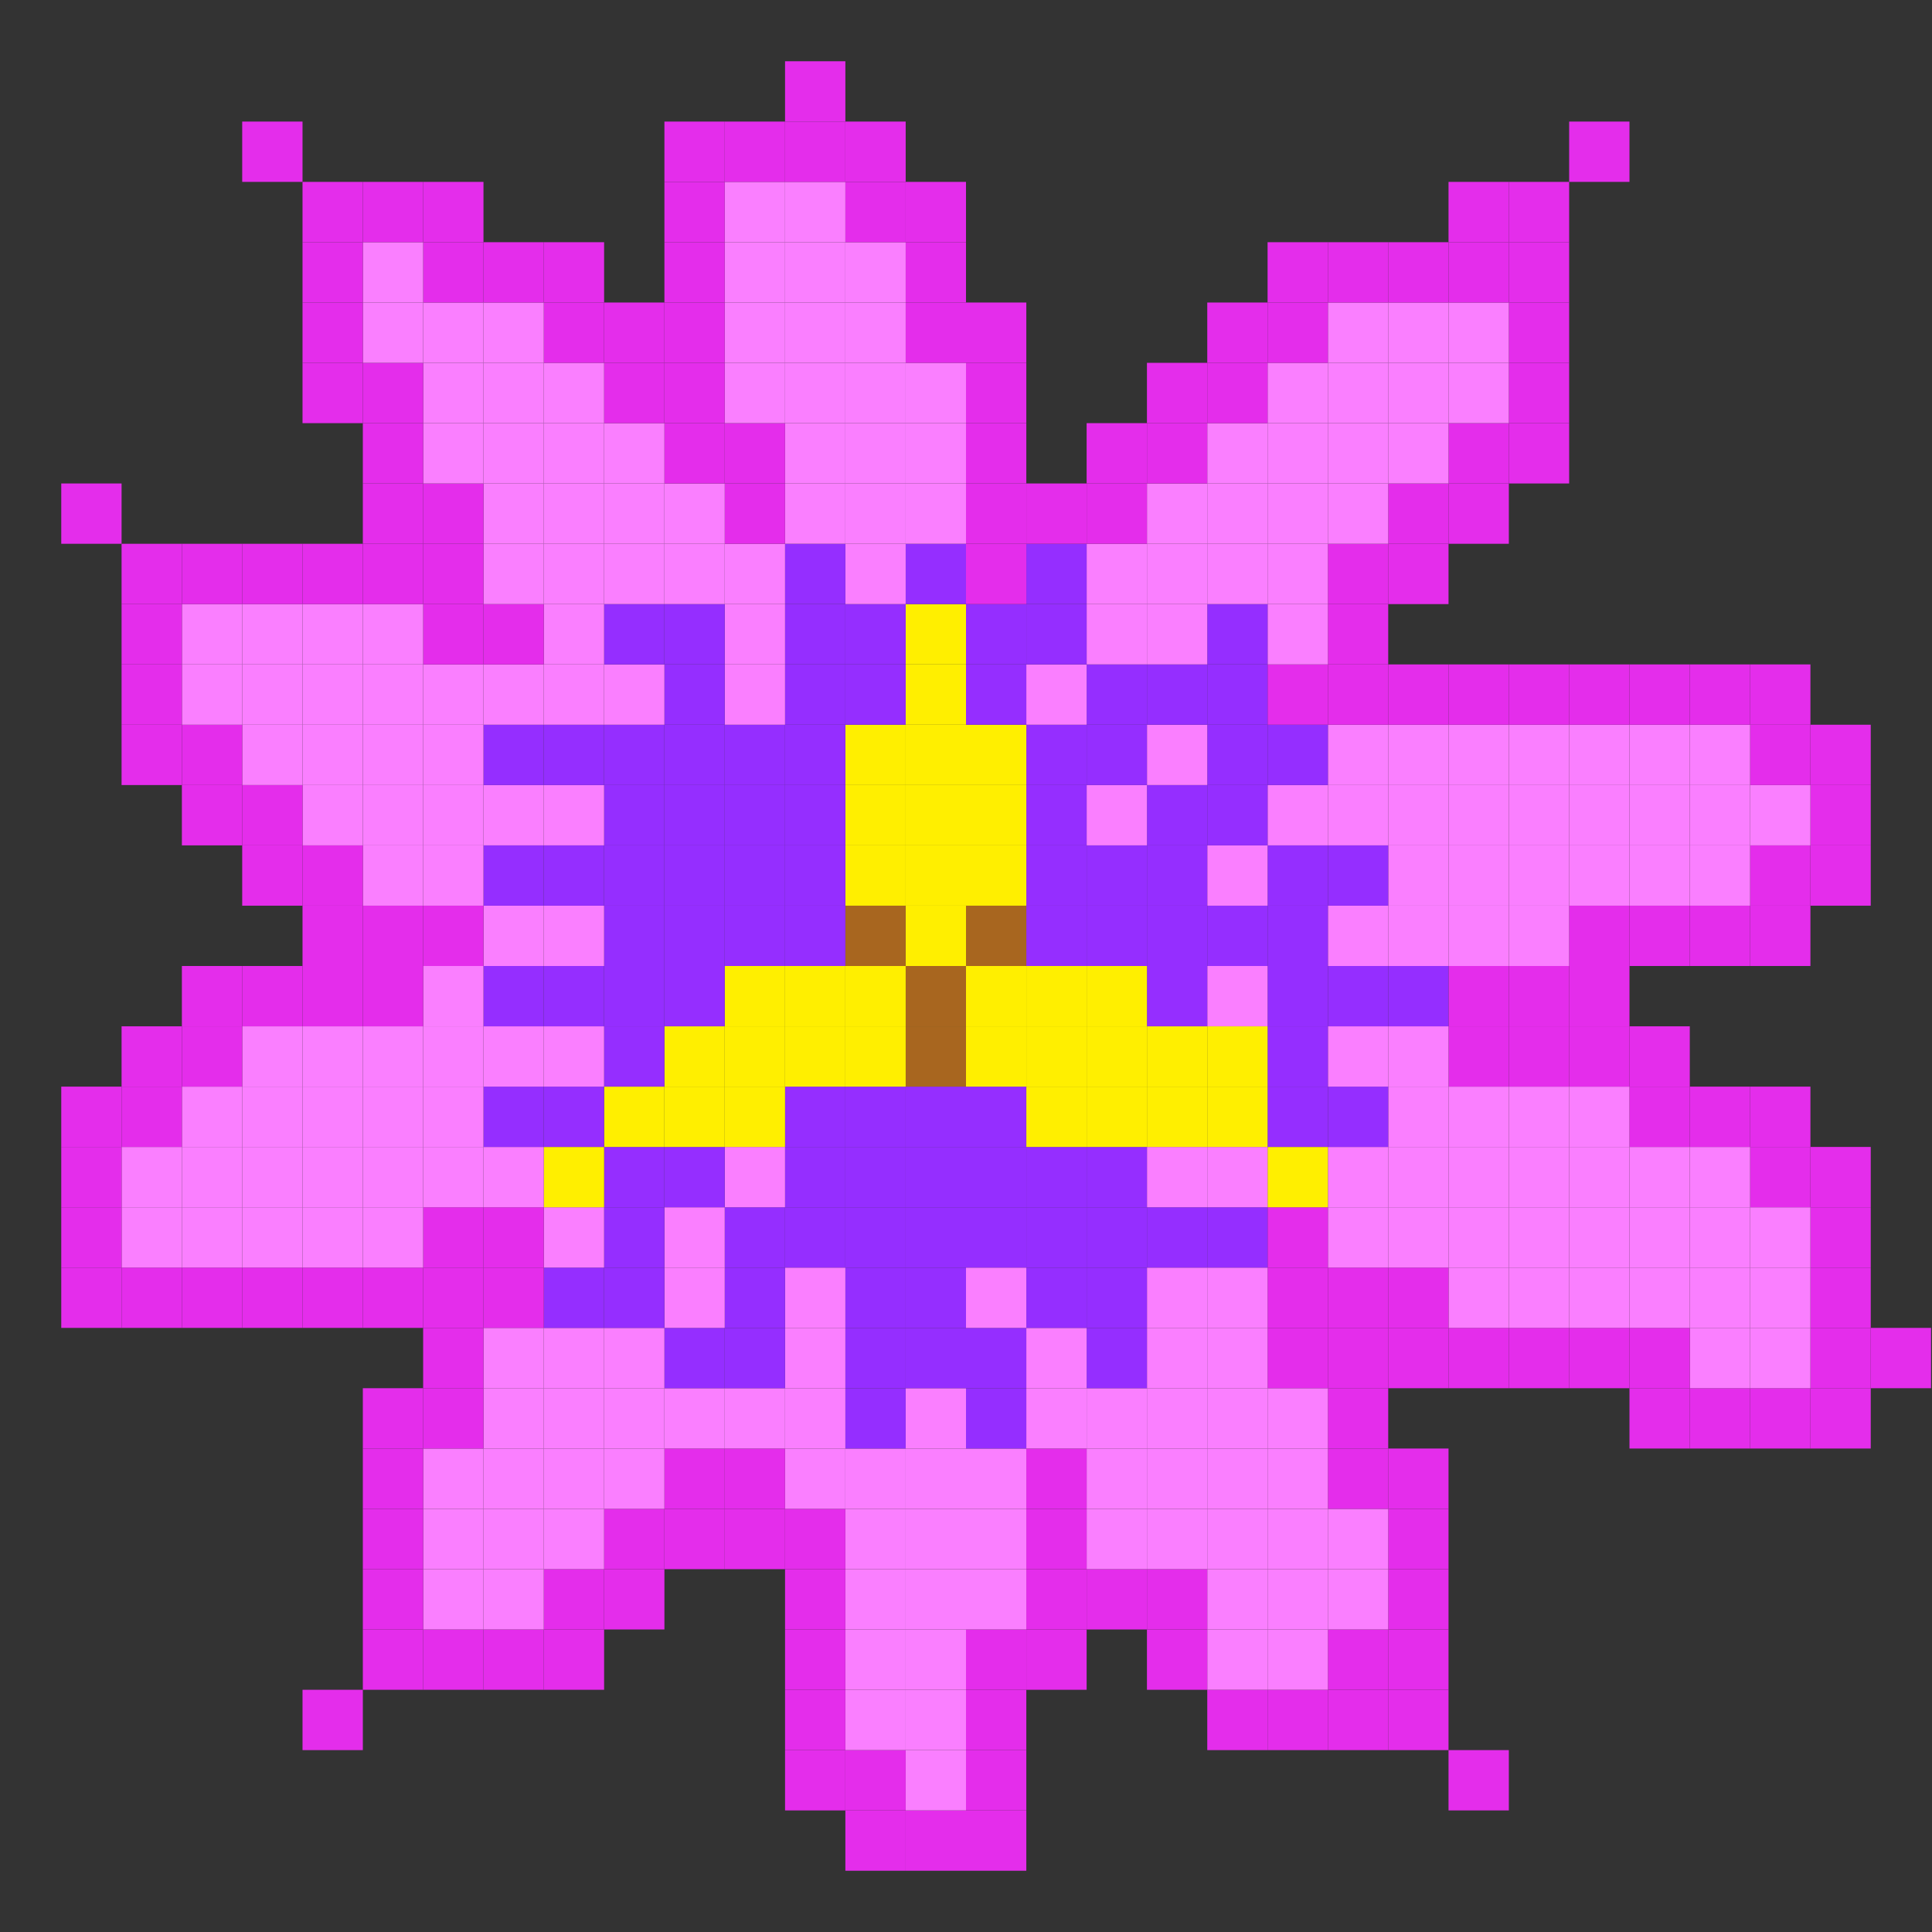 <?xml version="1.0" encoding="UTF-8"?>
<svg id="_Шар_2" data-name="Шар 2" xmlns="http://www.w3.org/2000/svg" viewBox="0 0 512.5 512.5">
  <rect x="0" y="0" width="512.5" height="512.5" fill="#333333" stroke="none"/>
  <defs>
    <style>
      .cls-1 {
        fill: #fa7fff;
      }

      .cls-2 {
        fill: #ffef00;
      }

      .cls-3 {
        fill: #952eff;
      }

      .cls-4 {
        fill: #a8661f;
      }

      .cls-5 {
        fill: #e42deb;
      }
    </style>
  </defs>
  <g id="_Шар_6" data-name="Шар 6">
    <g>
      <rect class="cls-5" x="496.25" y="352.25" width="16" height="16"/>
      <rect class="cls-5" x="480.25" y="368.25" width="16" height="16"/>
      <rect class="cls-5" x="480.25" y="352.25" width="16" height="16"/>
      <rect class="cls-5" x="480.25" y="336.25" width="16" height="16"/>
      <rect class="cls-5" x="480.25" y="320.25" width="16" height="16"/>
      <rect class="cls-5" x="480.25" y="304.25" width="16" height="16"/>
      <rect class="cls-5" x="480.25" y="224.25" width="16" height="16"/>
      <rect class="cls-5" x="480.25" y="208.25" width="16" height="16"/>
      <rect class="cls-5" x="480.25" y="192.25" width="16" height="16"/>
      <rect class="cls-5" x="464.25" y="368.25" width="16" height="16"/>
      <rect class="cls-1" x="464.25" y="352.25" width="16" height="16"/>
      <rect class="cls-1" x="464.25" y="336.25" width="16" height="16"/>
      <rect class="cls-1" x="464.25" y="320.25" width="16" height="16"/>
      <rect class="cls-5" x="464.25" y="304.25" width="16" height="16"/>
      <rect class="cls-5" x="464.25" y="288.25" width="16" height="16"/>
      <rect class="cls-5" x="464.25" y="240.25" width="16" height="16"/>
      <rect class="cls-5" x="464.25" y="224.25" width="16" height="16"/>
      <rect class="cls-1" x="464.25" y="208.25" width="16" height="16"/>
      <rect class="cls-5" x="464.25" y="192.25" width="16" height="16"/>
      <rect class="cls-5" x="464.25" y="176.25" width="16" height="16"/>
      <rect class="cls-5" x="448.25" y="368.25" width="16" height="16"/>
      <rect class="cls-1" x="448.25" y="352.25" width="16" height="16"/>
      <rect class="cls-1" x="448.25" y="336.25" width="16" height="16"/>
      <rect class="cls-1" x="448.25" y="320.25" width="16" height="16"/>
      <rect class="cls-1" x="448.25" y="304.25" width="16" height="16"/>
      <rect class="cls-5" x="448.25" y="288.25" width="16" height="16"/>
      <rect class="cls-5" x="448.25" y="240.25" width="16" height="16"/>
      <rect class="cls-1" x="448.25" y="224.25" width="16" height="16"/>
      <rect class="cls-1" x="448.25" y="208.25" width="16" height="16"/>
      <rect class="cls-1" x="448.25" y="192.25" width="16" height="16"/>
      <rect class="cls-5" x="448.25" y="176.25" width="16" height="16"/>
      <rect class="cls-5" x="432.25" y="368.25" width="16" height="16"/>
      <rect class="cls-5" x="432.25" y="352.25" width="16" height="16"/>
      <rect class="cls-1" x="432.25" y="336.25" width="16" height="16"/>
      <rect class="cls-1" x="432.25" y="320.25" width="16" height="16"/>
      <rect class="cls-1" x="432.25" y="304.25" width="16" height="16"/>
      <rect class="cls-5" x="432.25" y="288.25" width="16" height="16"/>
      <rect class="cls-5" x="432.25" y="272.25" width="16" height="16"/>
      <rect class="cls-5" x="432.25" y="240.25" width="16" height="16"/>
      <rect class="cls-1" x="432.25" y="224.25" width="16" height="16"/>
      <rect class="cls-1" x="432.25" y="208.25" width="16" height="16"/>
      <rect class="cls-1" x="432.25" y="192.25" width="16" height="16"/>
      <rect class="cls-5" x="432.25" y="176.25" width="16" height="16"/>
      <rect class="cls-5" x="416.25" y="352.25" width="16" height="16"/>
      <rect class="cls-1" x="416.25" y="336.25" width="16" height="16"/>
      <rect class="cls-1" x="416.25" y="320.25" width="16" height="16"/>
      <rect class="cls-1" x="416.25" y="304.25" width="16" height="16"/>
      <rect class="cls-1" x="416.25" y="288.25" width="16" height="16"/>
      <rect class="cls-5" x="416.25" y="272.25" width="16" height="16"/>
      <rect class="cls-5" x="416.25" y="256.25" width="16" height="16"/>
      <rect class="cls-5" x="416.25" y="240.25" width="16" height="16"/>
      <rect class="cls-1" x="416.25" y="224.25" width="16" height="16"/>
      <rect class="cls-1" x="416.25" y="208.25" width="16" height="16"/>
      <rect class="cls-1" x="416.25" y="192.25" width="16" height="16"/>
      <rect class="cls-5" x="416.25" y="176.25" width="16" height="16"/>
      <rect class="cls-5" x="416.25" y="32.25" width="16" height="16"/>
      <rect class="cls-5" x="400.25" y="352.25" width="16" height="16"/>
      <rect class="cls-1" x="400.25" y="336.25" width="16" height="16"/>
      <rect class="cls-1" x="400.25" y="320.25" width="16" height="16"/>
      <rect class="cls-1" x="400.25" y="304.25" width="16" height="16"/>
      <rect class="cls-1" x="400.25" y="288.25" width="16" height="16"/>
      <rect class="cls-5" x="400.25" y="272.25" width="16" height="16"/>
      <rect class="cls-5" x="400.25" y="256.25" width="16" height="16"/>
      <rect class="cls-1" x="400.25" y="240.25" width="16" height="16"/>
      <rect class="cls-1" x="400.25" y="224.25" width="16" height="16"/>
      <rect class="cls-1" x="400.25" y="208.25" width="16" height="16"/>
      <rect class="cls-1" x="400.25" y="192.25" width="16" height="16"/>
      <rect class="cls-5" x="400.25" y="176.25" width="16" height="16"/>
      <rect class="cls-5" x="400.25" y="112.25" width="16" height="16"/>
      <rect class="cls-5" x="400.25" y="96.25" width="16" height="16"/>
      <rect class="cls-5" x="400.25" y="80.25" width="16" height="16"/>
      <rect class="cls-5" x="400.25" y="64.25" width="16" height="16"/>
      <rect class="cls-5" x="400.25" y="48.25" width="16" height="16"/>
      <rect class="cls-5" x="384.25" y="464.25" width="16" height="16"/>
      <rect class="cls-5" x="384.25" y="352.25" width="16" height="16"/>
      <rect class="cls-1" x="384.25" y="336.25" width="16" height="16"/>
      <rect class="cls-1" x="384.25" y="320.25" width="16" height="16"/>
      <rect class="cls-1" x="384.25" y="304.25" width="16" height="16"/>
      <rect class="cls-1" x="384.25" y="288.25" width="16" height="16"/>
      <rect class="cls-5" x="384.25" y="272.25" width="16" height="16"/>
      <rect class="cls-5" x="384.25" y="256.25" width="16" height="16"/>
      <rect class="cls-1" x="384.25" y="240.25" width="16" height="16"/>
      <rect class="cls-1" x="384.25" y="224.25" width="16" height="16"/>
      <rect class="cls-1" x="384.25" y="208.25" width="16" height="16"/>
      <rect class="cls-1" x="384.25" y="192.25" width="16" height="16"/>
      <rect class="cls-5" x="384.25" y="176.25" width="16" height="16"/>
      <rect class="cls-5" x="384.25" y="128.25" width="16" height="16"/>
      <rect class="cls-5" x="384.25" y="112.25" width="16" height="16"/>
      <rect class="cls-1" x="384.25" y="96.25" width="16" height="16"/>
      <rect class="cls-1" x="384.25" y="80.25" width="16" height="16"/>
      <rect class="cls-5" x="384.25" y="64.25" width="16" height="16"/>
      <rect class="cls-5" x="384.25" y="48.25" width="16" height="16"/>
      <rect class="cls-5" x="368.25" y="448.25" width="16" height="16"/>
      <rect class="cls-5" x="368.25" y="432.25" width="16" height="16"/>
      <rect class="cls-5" x="368.25" y="416.25" width="16" height="16"/>
      <rect class="cls-5" x="368.25" y="400.25" width="16" height="16"/>
      <rect class="cls-5" x="368.25" y="384.25" width="16" height="16"/>
      <rect class="cls-5" x="368.25" y="352.25" width="16" height="16"/>
      <rect class="cls-5" x="368.25" y="336.25" width="16" height="16"/>
      <rect class="cls-1" x="368.25" y="320.25" width="16" height="16"/>
      <rect class="cls-1" x="368.25" y="304.25" width="16" height="16"/>
      <rect class="cls-1" x="368.25" y="288.25" width="16" height="16"/>
      <rect class="cls-1" x="368.25" y="272.25" width="16" height="16"/>
      <rect class="cls-3" x="368.25" y="256.25" width="16" height="16"/>
      <rect class="cls-1" x="368.25" y="240.25" width="16" height="16"/>
      <rect class="cls-1" x="368.25" y="224.25" width="16" height="16"/>
      <rect class="cls-1" x="368.25" y="208.25" width="16" height="16"/>
      <rect class="cls-1" x="368.25" y="192.25" width="16" height="16"/>
      <rect class="cls-5" x="368.25" y="176.25" width="16" height="16"/>
      <rect class="cls-5" x="368.25" y="144.25" width="16" height="16"/>
      <rect class="cls-5" x="368.25" y="128.25" width="16" height="16"/>
      <rect class="cls-1" x="368.25" y="112.25" width="16" height="16"/>
      <rect class="cls-1" x="368.25" y="96.25" width="16" height="16"/>
      <rect class="cls-1" x="368.25" y="80.25" width="16" height="16"/>
      <rect class="cls-5" x="368.25" y="64.25" width="16" height="16"/>
      <rect class="cls-5" x="352.25" y="448.25" width="16" height="16"/>
      <rect class="cls-5" x="352.25" y="432.25" width="16" height="16"/>
      <rect class="cls-1" x="352.25" y="416.25" width="16" height="16"/>
      <rect class="cls-1" x="352.25" y="400.25" width="16" height="16"/>
      <rect class="cls-5" x="352.25" y="384.25" width="16" height="16"/>
      <rect class="cls-5" x="352.25" y="368.25" width="16" height="16"/>
      <rect class="cls-5" x="352.25" y="352.25" width="16" height="16"/>
      <rect class="cls-5" x="352.25" y="336.25" width="16" height="16"/>
      <rect class="cls-1" x="352.25" y="320.25" width="16" height="16"/>
      <rect class="cls-1" x="352.25" y="304.25" width="16" height="16"/>
      <rect class="cls-3" x="352.25" y="288.25" width="16" height="16"/>
      <rect class="cls-1" x="352.25" y="272.25" width="16" height="16"/>
      <rect class="cls-3" x="352.25" y="256.25" width="16" height="16"/>
      <rect class="cls-1" x="352.25" y="240.25" width="16" height="16"/>
      <rect class="cls-3" x="352.25" y="224.25" width="16" height="16"/>
      <rect class="cls-1" x="352.25" y="208.25" width="16" height="16"/>
      <rect class="cls-1" x="352.25" y="192.25" width="16" height="16"/>
      <rect class="cls-5" x="352.25" y="176.25" width="16" height="16"/>
      <rect class="cls-5" x="352.25" y="160.25" width="16" height="16"/>
      <rect class="cls-5" x="352.25" y="144.25" width="16" height="16"/>
      <rect class="cls-1" x="352.25" y="128.25" width="16" height="16"/>
      <rect class="cls-1" x="352.25" y="112.25" width="16" height="16"/>
      <rect class="cls-1" x="352.25" y="96.25" width="16" height="16"/>
      <rect class="cls-1" x="352.25" y="80.25" width="16" height="16"/>
      <rect class="cls-5" x="352.25" y="64.25" width="16" height="16"/>
      <rect class="cls-5" x="336.25" y="448.25" width="16" height="16"/>
      <rect class="cls-1" x="336.25" y="432.25" width="16" height="16"/>
      <rect class="cls-1" x="336.25" y="416.25" width="16" height="16"/>
      <rect class="cls-1" x="336.25" y="400.25" width="16" height="16"/>
      <rect class="cls-1" x="336.25" y="384.25" width="16" height="16"/>
      <rect class="cls-1" x="336.25" y="368.25" width="16" height="16"/>
      <rect class="cls-5" x="336.25" y="352.25" width="16" height="16"/>
      <rect class="cls-5" x="336.25" y="336.25" width="16" height="16"/>
      <rect class="cls-5" x="336.25" y="320.25" width="16" height="16"/>
      <rect class="cls-2" x="336.25" y="304.25" width="16" height="16"/>
      <rect class="cls-3" x="336.25" y="288.25" width="16" height="16"/>
      <rect class="cls-3" x="336.25" y="272.25" width="16" height="16"/>
      <rect class="cls-3" x="336.25" y="256.25" width="16" height="16"/>
      <rect class="cls-3" x="336.25" y="240.25" width="16" height="16"/>
      <rect class="cls-3" x="336.25" y="224.25" width="16" height="16"/>
      <rect class="cls-1" x="336.25" y="208.25" width="16" height="16"/>
      <rect class="cls-3" x="336.25" y="192.25" width="16" height="16"/>
      <rect class="cls-5" x="336.25" y="176.25" width="16" height="16"/>
      <rect class="cls-1" x="336.25" y="160.25" width="16" height="16"/>
      <rect class="cls-1" x="336.25" y="144.25" width="16" height="16"/>
      <rect class="cls-1" x="336.25" y="128.25" width="16" height="16"/>
      <rect class="cls-1" x="336.25" y="112.25" width="16" height="16"/>
      <rect class="cls-1" x="336.25" y="96.25" width="16" height="16"/>
      <rect class="cls-5" x="336.25" y="80.25" width="16" height="16"/>
      <rect class="cls-5" x="336.25" y="64.25" width="16" height="16"/>
      <rect class="cls-5" x="320.25" y="448.25" width="16" height="16"/>
      <rect class="cls-1" x="320.25" y="432.25" width="16" height="16"/>
      <rect class="cls-1" x="320.25" y="416.25" width="16" height="16"/>
      <rect class="cls-1" x="320.25" y="400.25" width="16" height="16"/>
      <rect class="cls-1" x="320.25" y="384.25" width="16" height="16"/>
      <rect class="cls-1" x="320.25" y="368.25" width="16" height="16"/>
      <rect class="cls-1" x="320.25" y="352.25" width="16" height="16"/>
      <rect class="cls-1" x="320.25" y="336.25" width="16" height="16"/>
      <rect class="cls-3" x="320.25" y="320.25" width="16" height="16"/>
      <rect class="cls-1" x="320.25" y="304.25" width="16" height="16"/>
      <rect class="cls-2" x="320.25" y="288.25" width="16" height="16"/>
      <rect class="cls-2" x="320.25" y="272.25" width="16" height="16"/>
      <rect class="cls-1" x="320.25" y="256.25" width="16" height="16"/>
      <rect class="cls-3" x="320.25" y="240.25" width="16" height="16"/>
      <rect class="cls-1" x="320.25" y="224.25" width="16" height="16"/>
      <rect class="cls-3" x="320.25" y="208.25" width="16" height="16"/>
      <rect class="cls-3" x="320.25" y="192.25" width="16" height="16"/>
      <rect class="cls-3" x="320.25" y="176.25" width="16" height="16"/>
      <rect class="cls-3" x="320.25" y="160.25" width="16" height="16"/>
      <rect class="cls-1" x="320.25" y="144.25" width="16" height="16"/>
      <rect class="cls-1" x="320.25" y="128.25" width="16" height="16"/>
      <rect class="cls-1" x="320.25" y="112.25" width="16" height="16"/>
      <rect class="cls-5" x="320.25" y="96.25" width="16" height="16"/>
      <rect class="cls-5" x="320.25" y="80.25" width="16" height="16"/>
      <rect class="cls-5" x="304.25" y="432.25" width="16" height="16"/>
      <rect class="cls-5" x="304.25" y="416.25" width="16" height="16"/>
      <rect class="cls-1" x="304.25" y="400.25" width="16" height="16"/>
      <rect class="cls-1" x="304.25" y="384.25" width="16" height="16"/>
      <rect class="cls-1" x="304.25" y="368.25" width="16" height="16"/>
      <rect class="cls-1" x="304.25" y="352.25" width="16" height="16"/>
      <rect class="cls-1" x="304.25" y="336.25" width="16" height="16"/>
      <rect class="cls-3" x="304.25" y="320.25" width="16" height="16"/>
      <rect class="cls-1" x="304.25" y="304.25" width="16" height="16"/>
      <rect class="cls-2" x="304.25" y="288.25" width="16" height="16"/>
      <rect class="cls-2" x="304.25" y="272.25" width="16" height="16"/>
      <rect class="cls-3" x="304.25" y="256.25" width="16" height="16"/>
      <rect class="cls-3" x="304.25" y="240.25" width="16" height="16"/>
      <rect class="cls-3" x="304.25" y="224.25" width="16" height="16"/>
      <rect class="cls-3" x="304.25" y="208.25" width="16" height="16"/>
      <rect class="cls-1" x="304.25" y="192.25" width="16" height="16"/>
      <rect class="cls-3" x="304.25" y="176.25" width="16" height="16"/>
      <rect class="cls-1" x="304.25" y="160.25" width="16" height="16"/>
      <rect class="cls-1" x="304.25" y="144.25" width="16" height="16"/>
      <rect class="cls-1" x="304.25" y="128.25" width="16" height="16"/>
      <rect class="cls-5" x="304.25" y="112.25" width="16" height="16"/>
      <rect class="cls-5" x="304.25" y="96.25" width="16" height="16"/>
      <rect class="cls-5" x="288.25" y="416.25" width="16" height="16"/>
      <rect class="cls-1" x="288.25" y="400.25" width="16" height="16"/>
      <rect class="cls-1" x="288.25" y="384.25" width="16" height="16"/>
      <rect class="cls-1" x="288.25" y="368.25" width="16" height="16"/>
      <rect class="cls-3" x="288.25" y="352.25" width="16" height="16"/>
      <rect class="cls-3" x="288.25" y="336.25" width="16" height="16"/>
      <rect class="cls-3" x="288.25" y="320.25" width="16" height="16"/>
      <rect class="cls-3" x="288.25" y="304.25" width="16" height="16"/>
      <rect class="cls-2" x="288.25" y="288.25" width="16" height="16"/>
      <rect class="cls-2" x="288.25" y="272.25" width="16" height="16"/>
      <rect class="cls-2" x="288.25" y="256.25" width="16" height="16"/>
      <rect class="cls-3" x="288.25" y="240.25" width="16" height="16"/>
      <rect class="cls-3" x="288.25" y="224.25" width="16" height="16"/>
      <rect class="cls-1" x="288.25" y="208.25" width="16" height="16"/>
      <rect class="cls-3" x="288.25" y="192.25" width="16" height="16"/>
      <rect class="cls-3" x="288.25" y="176.25" width="16" height="16"/>
      <rect class="cls-1" x="288.25" y="160.25" width="16" height="16"/>
      <rect class="cls-1" x="288.25" y="144.25" width="16" height="16"/>
      <rect class="cls-5" x="288.25" y="128.25" width="16" height="16"/>
      <rect class="cls-5" x="288.25" y="112.25" width="16" height="16"/>
      <rect class="cls-5" x="272.25" y="432.25" width="16" height="16"/>
      <rect class="cls-5" x="272.25" y="416.25" width="16" height="16"/>
      <rect class="cls-5" x="272.25" y="400.25" width="16" height="16"/>
      <rect class="cls-5" x="272.25" y="384.25" width="16" height="16"/>
      <rect class="cls-1" x="272.25" y="368.25" width="16" height="16"/>
      <rect class="cls-1" x="272.25" y="352.25" width="16" height="16"/>
      <rect class="cls-3" x="272.25" y="336.25" width="16" height="16"/>
      <rect class="cls-3" x="272.25" y="320.25" width="16" height="16"/>
      <rect class="cls-3" x="272.25" y="304.25" width="16" height="16"/>
      <rect class="cls-2" x="272.25" y="288.25" width="16" height="16"/>
      <rect class="cls-2" x="272.25" y="272.25" width="16" height="16"/>
      <rect class="cls-2" x="272.25" y="256.25" width="16" height="16"/>
      <rect class="cls-3" x="272.25" y="240.25" width="16" height="16"/>
      <rect class="cls-3" x="272.25" y="224.25" width="16" height="16"/>
      <rect class="cls-3" x="272.25" y="208.25" width="16" height="16"/>
      <rect class="cls-3" x="272.25" y="192.25" width="16" height="16"/>
      <rect class="cls-1" x="272.25" y="176.25" width="16" height="16"/>
      <rect class="cls-3" x="272.25" y="160.25" width="16" height="16"/>
      <rect class="cls-3" x="272.25" y="144.25" width="16" height="16"/>
      <rect class="cls-5" x="272.25" y="128.25" width="16" height="16"/>
      <rect class="cls-5" x="256.25" y="480.25" width="16" height="16"/>
      <rect class="cls-5" x="256.25" y="464.25" width="16" height="16"/>
      <rect class="cls-5" x="256.25" y="448.25" width="16" height="16"/>
      <rect class="cls-5" x="256.25" y="432.25" width="16" height="16"/>
      <rect class="cls-1" x="256.25" y="416.25" width="16" height="16"/>
      <rect class="cls-1" x="256.25" y="400.25" width="16" height="16"/>
      <rect class="cls-1" x="256.25" y="384.25" width="16" height="16"/>
      <rect class="cls-3" x="256.25" y="368.25" width="16" height="16"/>
      <rect class="cls-3" x="256.25" y="352.25" width="16" height="16"/>
      <rect class="cls-1" x="256.25" y="336.25" width="16" height="16"/>
      <rect class="cls-3" x="256.25" y="320.25" width="16" height="16"/>
      <rect class="cls-3" x="256.25" y="304.25" width="16" height="16"/>
      <rect class="cls-3" x="256.25" y="288.25" width="16" height="16"/>
      <rect class="cls-2" x="256.25" y="272.25" width="16" height="16"/>
      <rect class="cls-2" x="256.25" y="256.25" width="16" height="16"/>
      <rect class="cls-4" x="256.25" y="240.25" width="16" height="16"/>
      <rect class="cls-2" x="256.25" y="224.25" width="16" height="16"/>
      <rect class="cls-2" x="256.25" y="208.25" width="16" height="16"/>
      <rect class="cls-2" x="256.25" y="192.25" width="16" height="16"/>
      <rect class="cls-3" x="256.25" y="176.25" width="16" height="16"/>
      <rect class="cls-3" x="256.25" y="160.25" width="16" height="16"/>
      <rect class="cls-5" x="256.25" y="144.25" width="16" height="16"/>
      <rect class="cls-5" x="256.25" y="128.25" width="16" height="16"/>
      <rect class="cls-5" x="256.25" y="112.25" width="16" height="16"/>
      <rect class="cls-5" x="256.25" y="96.25" width="16" height="16"/>
      <rect class="cls-5" x="256.25" y="80.25" width="16" height="16"/>
      <rect class="cls-5" x="240.25" y="480.25" width="16" height="16"/>
      <rect class="cls-1" x="240.25" y="464.25" width="16" height="16"/>
      <rect class="cls-1" x="240.25" y="448.25" width="16" height="16"/>
      <rect class="cls-1" x="240.25" y="432.25" width="16" height="16"/>
      <rect class="cls-1" x="240.25" y="416.25" width="16" height="16"/>
      <rect class="cls-1" x="240.25" y="400.25" width="16" height="16"/>
      <rect class="cls-1" x="240.25" y="384.25" width="16" height="16"/>
      <rect class="cls-1" x="240.25" y="368.25" width="16" height="16"/>
      <rect class="cls-3" x="240.25" y="352.25" width="16" height="16"/>
      <rect class="cls-3" x="240.25" y="336.25" width="16" height="16"/>
      <rect class="cls-3" x="240.25" y="320.25" width="16" height="16"/>
      <rect class="cls-3" x="240.25" y="304.25" width="16" height="16"/>
      <rect class="cls-3" x="240.25" y="288.25" width="16" height="16"/>
      <rect class="cls-4" x="240.25" y="272.25" width="16" height="16"/>
      <rect class="cls-4" x="240.25" y="256.25" width="16" height="16"/>
      <rect class="cls-2" x="240.25" y="240.25" width="16" height="16"/>
      <rect class="cls-2" x="240.25" y="224.25" width="16" height="16"/>
      <rect class="cls-2" x="240.25" y="208.25" width="16" height="16"/>
      <rect class="cls-2" x="240.25" y="192.25" width="16" height="16"/>
      <rect class="cls-2" x="240.25" y="176.25" width="16" height="16"/>
      <rect class="cls-2" x="240.25" y="160.25" width="16" height="16"/>
      <rect class="cls-3" x="240.25" y="144.25" width="16" height="16"/>
      <rect class="cls-1" x="240.25" y="128.25" width="16" height="16"/>
      <rect class="cls-1" x="240.25" y="112.25" width="16" height="16"/>
      <rect class="cls-1" x="240.25" y="96.25" width="16" height="16"/>
      <rect class="cls-5" x="240.25" y="80.25" width="16" height="16"/>
      <rect class="cls-5" x="240.25" y="64.25" width="16" height="16"/>
      <rect class="cls-5" x="240.25" y="48.25" width="16" height="16"/>
      <rect class="cls-5" x="224.25" y="480.25" width="16" height="16"/>
      <rect class="cls-5" x="224.25" y="464.25" width="16" height="16"/>
      <rect class="cls-1" x="224.25" y="448.25" width="16" height="16"/>
      <rect class="cls-1" x="224.25" y="432.25" width="16" height="16"/>
      <rect class="cls-1" x="224.25" y="416.25" width="16" height="16"/>
      <rect class="cls-1" x="224.25" y="400.25" width="16" height="16"/>
      <rect class="cls-1" x="224.25" y="384.25" width="16" height="16"/>
      <rect class="cls-3" x="224.25" y="368.25" width="16" height="16"/>
      <rect class="cls-3" x="224.25" y="352.25" width="16" height="16"/>
      <rect class="cls-3" x="224.25" y="336.25" width="16" height="16"/>
      <rect class="cls-3" x="224.25" y="320.25" width="16" height="16"/>
      <rect class="cls-3" x="224.25" y="304.25" width="16" height="16"/>
      <rect class="cls-3" x="224.25" y="288.25" width="16" height="16"/>
      <rect class="cls-2" x="224.25" y="272.25" width="16" height="16"/>
      <rect class="cls-2" x="224.25" y="256.25" width="16" height="16"/>
      <rect class="cls-4" x="224.25" y="240.25" width="16" height="16"/>
      <rect class="cls-2" x="224.25" y="224.25" width="16" height="16"/>
      <rect class="cls-2" x="224.25" y="208.25" width="16" height="16"/>
      <rect class="cls-2" x="224.25" y="192.25" width="16" height="16"/>
      <rect class="cls-3" x="224.25" y="176.25" width="16" height="16"/>
      <rect class="cls-3" x="224.25" y="160.25" width="16" height="16"/>
      <rect class="cls-1" x="224.25" y="144.25" width="16" height="16"/>
      <rect class="cls-1" x="224.25" y="128.25" width="16" height="16"/>
      <rect class="cls-1" x="224.25" y="112.25" width="16" height="16"/>
      <rect class="cls-1" x="224.25" y="96.25" width="16" height="16"/>
      <rect class="cls-1" x="224.25" y="80.25" width="16" height="16"/>
      <rect class="cls-1" x="224.25" y="64.25" width="16" height="16"/>
      <rect class="cls-5" x="224.25" y="48.25" width="16" height="16"/>
      <rect class="cls-5" x="224.25" y="32.25" width="16" height="16"/>
      <rect class="cls-5" x="208.25" y="464.25" width="16" height="16"/>
      <rect class="cls-5" x="208.25" y="448.25" width="16" height="16"/>
      <rect class="cls-5" x="208.25" y="432.25" width="16" height="16"/>
      <rect class="cls-5" x="208.25" y="416.25" width="16" height="16"/>
      <rect class="cls-5" x="208.25" y="400.25" width="16" height="16"/>
      <rect class="cls-1" x="208.25" y="384.25" width="16" height="16"/>
      <rect class="cls-1" x="208.25" y="368.25" width="16" height="16"/>
      <rect class="cls-1" x="208.25" y="352.25" width="16" height="16"/>
      <rect class="cls-1" x="208.25" y="336.25" width="16" height="16"/>
      <rect class="cls-3" x="208.25" y="320.25" width="16" height="16"/>
      <rect class="cls-3" x="208.25" y="304.25" width="16" height="16"/>
      <rect class="cls-3" x="208.25" y="288.25" width="16" height="16"/>
      <rect class="cls-2" x="208.25" y="272.25" width="16" height="16"/>
      <rect class="cls-2" x="208.25" y="256.25" width="16" height="16"/>
      <rect class="cls-3" x="208.25" y="240.25" width="16" height="16"/>
      <rect class="cls-3" x="208.25" y="224.25" width="16" height="16"/>
      <rect class="cls-3" x="208.25" y="208.25" width="16" height="16"/>
      <rect class="cls-3" x="208.25" y="192.25" width="16" height="16"/>
      <rect class="cls-3" x="208.25" y="176.25" width="16" height="16"/>
      <rect class="cls-3" x="208.25" y="160.25" width="16" height="16"/>
      <rect class="cls-3" x="208.25" y="144.25" width="16" height="16"/>
      <rect class="cls-1" x="208.25" y="128.25" width="16" height="16"/>
      <rect class="cls-1" x="208.25" y="112.25" width="16" height="16"/>
      <rect class="cls-1" x="208.25" y="96.25" width="16" height="16"/>
      <rect class="cls-1" x="208.25" y="80.25" width="16" height="16"/>
      <rect class="cls-1" x="208.25" y="64.25" width="16" height="16"/>
      <rect class="cls-1" x="208.25" y="48.25" width="16" height="16"/>
      <rect class="cls-5" x="208.25" y="32.25" width="16" height="16"/>
      <rect class="cls-5" x="208.25" y="16.25" width="16" height="16"/>
      <rect class="cls-5" x="192.25" y="400.25" width="16" height="16"/>
      <rect class="cls-5" x="192.25" y="384.25" width="16" height="16"/>
      <rect class="cls-1" x="192.25" y="368.25" width="16" height="16"/>
      <rect class="cls-3" x="192.25" y="352.25" width="16" height="16"/>
      <rect class="cls-3" x="192.25" y="336.25" width="16" height="16"/>
      <rect class="cls-3" x="192.25" y="320.25" width="16" height="16"/>
      <rect class="cls-1" x="192.25" y="304.25" width="16" height="16"/>
      <rect class="cls-2" x="192.25" y="288.25" width="16" height="16"/>
      <rect class="cls-2" x="192.25" y="272.25" width="16" height="16"/>
      <rect class="cls-2" x="192.25" y="256.25" width="16" height="16"/>
      <rect class="cls-3" x="192.25" y="240.25" width="16" height="16"/>
      <rect class="cls-3" x="192.25" y="224.25" width="16" height="16"/>
      <rect class="cls-3" x="192.25" y="208.25" width="16" height="16"/>
      <rect class="cls-3" x="192.25" y="192.25" width="16" height="16"/>
      <rect class="cls-1" x="192.25" y="176.25" width="16" height="16"/>
      <rect class="cls-1" x="192.25" y="160.25" width="16" height="16"/>
      <rect class="cls-1" x="192.25" y="144.25" width="16" height="16"/>
      <rect class="cls-5" x="192.25" y="128.25" width="16" height="16"/>
      <rect class="cls-5" x="192.25" y="112.25" width="16" height="16"/>
      <rect class="cls-1" x="192.25" y="96.25" width="16" height="16"/>
      <rect class="cls-1" x="192.25" y="80.25" width="16" height="16"/>
      <rect class="cls-1" x="192.25" y="64.25" width="16" height="16"/>
      <rect class="cls-1" x="192.25" y="48.25" width="16" height="16"/>
      <rect class="cls-5" x="192.25" y="32.25" width="16" height="16"/>
      <rect class="cls-5" x="176.25" y="400.25" width="16" height="16"/>
      <rect class="cls-5" x="176.25" y="384.25" width="16" height="16"/>
      <rect class="cls-1" x="176.25" y="368.25" width="16" height="16"/>
      <rect class="cls-3" x="176.25" y="352.25" width="16" height="16"/>
      <rect class="cls-1" x="176.25" y="336.25" width="16" height="16"/>
      <rect class="cls-1" x="176.25" y="320.25" width="16" height="16"/>
      <rect class="cls-3" x="176.25" y="304.25" width="16" height="16"/>
      <rect class="cls-2" x="176.25" y="288.25" width="16" height="16"/>
      <rect class="cls-2" x="176.25" y="272.25" width="16" height="16"/>
      <rect class="cls-3" x="176.25" y="256.25" width="16" height="16"/>
      <rect class="cls-3" x="176.25" y="240.25" width="16" height="16"/>
      <rect class="cls-3" x="176.25" y="224.25" width="16" height="16"/>
      <rect class="cls-3" x="176.25" y="208.25" width="16" height="16"/>
      <rect class="cls-3" x="176.25" y="192.25" width="16" height="16"/>
      <rect class="cls-3" x="176.25" y="176.25" width="16" height="16"/>
      <rect class="cls-3" x="176.25" y="160.25" width="16" height="16"/>
      <rect class="cls-1" x="176.25" y="144.25" width="16" height="16"/>
      <rect class="cls-1" x="176.25" y="128.25" width="16" height="16"/>
      <rect class="cls-5" x="176.25" y="112.25" width="16" height="16"/>
      <rect class="cls-5" x="176.25" y="96.25" width="16" height="16"/>
      <rect class="cls-5" x="176.25" y="80.25" width="16" height="16"/>
      <rect class="cls-5" x="176.25" y="64.25" width="16" height="16"/>
      <rect class="cls-5" x="176.25" y="48.25" width="16" height="16"/>
      <rect class="cls-5" x="176.25" y="32.25" width="16" height="16"/>
      <rect class="cls-5" x="160.25" y="416.25" width="16" height="16"/>
      <rect class="cls-5" x="160.25" y="400.25" width="16" height="16"/>
      <rect class="cls-1" x="160.25" y="384.25" width="16" height="16"/>
      <rect class="cls-1" x="160.25" y="368.25" width="16" height="16"/>
      <rect class="cls-1" x="160.25" y="352.25" width="16" height="16"/>
      <rect class="cls-3" x="160.25" y="336.25" width="16" height="16"/>
      <rect class="cls-3" x="160.25" y="320.25" width="16" height="16"/>
      <rect class="cls-3" x="160.25" y="304.25" width="16" height="16"/>
      <rect class="cls-2" x="160.25" y="288.25" width="16" height="16"/>
      <rect class="cls-3" x="160.25" y="272.25" width="16" height="16"/>
      <rect class="cls-3" x="160.25" y="256.25" width="16" height="16"/>
      <rect class="cls-3" x="160.25" y="240.25" width="16" height="16"/>
      <rect class="cls-3" x="160.25" y="224.25" width="16" height="16"/>
      <rect class="cls-3" x="160.25" y="208.25" width="16" height="16"/>
      <rect class="cls-3" x="160.25" y="192.25" width="16" height="16"/>
      <rect class="cls-1" x="160.25" y="176.25" width="16" height="16"/>
      <rect class="cls-3" x="160.25" y="160.25" width="16" height="16"/>
      <rect class="cls-1" x="160.25" y="144.25" width="16" height="16"/>
      <rect class="cls-1" x="160.25" y="128.25" width="16" height="16"/>
      <rect class="cls-1" x="160.25" y="112.25" width="16" height="16"/>
      <rect class="cls-5" x="160.25" y="96.25" width="16" height="16"/>
      <rect class="cls-5" x="160.25" y="80.25" width="16" height="16"/>
      <rect class="cls-5" x="144.25" y="432.25" width="16" height="16"/>
      <rect class="cls-5" x="144.25" y="416.25" width="16" height="16"/>
      <rect class="cls-1" x="144.25" y="400.25" width="16" height="16"/>
      <rect class="cls-1" x="144.25" y="384.25" width="16" height="16"/>
      <rect class="cls-1" x="144.25" y="368.25" width="16" height="16"/>
      <rect class="cls-1" x="144.25" y="352.25" width="16" height="16"/>
      <rect class="cls-3" x="144.25" y="336.25" width="16" height="16"/>
      <rect class="cls-1" x="144.25" y="320.25" width="16" height="16"/>
      <rect class="cls-2" x="144.25" y="304.25" width="16" height="16"/>
      <rect class="cls-3" x="144.25" y="288.25" width="16" height="16"/>
      <rect class="cls-1" x="144.25" y="272.25" width="16" height="16"/>
      <rect class="cls-3" x="144.25" y="256.25" width="16" height="16"/>
      <rect class="cls-1" x="144.25" y="240.25" width="16" height="16"/>
      <rect class="cls-3" x="144.25" y="224.25" width="16" height="16"/>
      <rect class="cls-1" x="144.25" y="208.25" width="16" height="16"/>
      <rect class="cls-3" x="144.25" y="192.25" width="16" height="16"/>
      <rect class="cls-1" x="144.25" y="176.25" width="16" height="16"/>
      <rect class="cls-1" x="144.25" y="160.25" width="16" height="16"/>
      <rect class="cls-1" x="144.25" y="144.25" width="16" height="16"/>
      <rect class="cls-1" x="144.25" y="128.25" width="16" height="16"/>
      <rect class="cls-1" x="144.25" y="112.25" width="16" height="16"/>
      <rect class="cls-1" x="144.25" y="96.25" width="16" height="16"/>
      <rect class="cls-5" x="144.25" y="80.25" width="16" height="16"/>
      <rect class="cls-5" x="144.25" y="64.25" width="16" height="16"/>
      <rect class="cls-5" x="128.25" y="432.25" width="16" height="16"/>
      <rect class="cls-1" x="128.25" y="416.25" width="16" height="16"/>
      <rect class="cls-1" x="128.25" y="400.25" width="16" height="16"/>
      <rect class="cls-1" x="128.25" y="384.25" width="16" height="16"/>
      <rect class="cls-1" x="128.25" y="368.25" width="16" height="16"/>
      <rect class="cls-1" x="128.25" y="352.25" width="16" height="16"/>
      <rect class="cls-5" x="128.25" y="336.25" width="16" height="16"/>
      <rect class="cls-5" x="128.25" y="320.25" width="16" height="16"/>
      <rect class="cls-1" x="128.25" y="304.25" width="16" height="16"/>
      <rect class="cls-3" x="128.25" y="288.25" width="16" height="16"/>
      <rect class="cls-1" x="128.25" y="272.25" width="16" height="16"/>
      <rect class="cls-3" x="128.25" y="256.25" width="16" height="16"/>
      <rect class="cls-1" x="128.25" y="240.25" width="16" height="16"/>
      <rect class="cls-3" x="128.25" y="224.25" width="16" height="16"/>
      <rect class="cls-1" x="128.25" y="208.25" width="16" height="16"/>
      <rect class="cls-3" x="128.25" y="192.25" width="16" height="16"/>
      <rect class="cls-1" x="128.25" y="176.25" width="16" height="16"/>
      <rect class="cls-5" x="128.25" y="160.25" width="16" height="16"/>
      <rect class="cls-1" x="128.25" y="144.25" width="16" height="16"/>
      <rect class="cls-1" x="128.25" y="128.25" width="16" height="16"/>
      <rect class="cls-1" x="128.25" y="112.25" width="16" height="16"/>
      <rect class="cls-1" x="128.25" y="96.25" width="16" height="16"/>
      <rect class="cls-1" x="128.25" y="80.25" width="16" height="16"/>
      <rect class="cls-5" x="128.25" y="64.25" width="16" height="16"/>
      <rect class="cls-5" x="112.25" y="432.25" width="16" height="16"/>
      <rect class="cls-1" x="112.25" y="416.25" width="16" height="16"/>
      <rect class="cls-1" x="112.25" y="400.25" width="16" height="16"/>
      <rect class="cls-1" x="112.25" y="384.25" width="16" height="16"/>
      <rect class="cls-5" x="112.25" y="368.25" width="16" height="16"/>
      <rect class="cls-5" x="112.25" y="352.25" width="16" height="16"/>
      <rect class="cls-5" x="112.25" y="336.25" width="16" height="16"/>
      <rect class="cls-5" x="112.25" y="320.25" width="16" height="16"/>
      <rect class="cls-1" x="112.25" y="304.25" width="16" height="16"/>
      <rect class="cls-1" x="112.25" y="288.25" width="16" height="16"/>
      <rect class="cls-1" x="112.25" y="272.25" width="16" height="16"/>
      <rect class="cls-1" x="112.25" y="256.25" width="16" height="16"/>
      <rect class="cls-5" x="112.25" y="240.25" width="16" height="16"/>
      <rect class="cls-1" x="112.25" y="224.25" width="16" height="16"/>
      <rect class="cls-1" x="112.25" y="208.25" width="16" height="16"/>
      <rect class="cls-1" x="112.25" y="192.25" width="16" height="16"/>
      <rect class="cls-1" x="112.25" y="176.25" width="16" height="16"/>
      <rect class="cls-5" x="112.25" y="160.25" width="16" height="16"/>
      <rect class="cls-5" x="112.25" y="144.25" width="16" height="16"/>
      <rect class="cls-5" x="112.25" y="128.25" width="16" height="16"/>
      <rect class="cls-1" x="112.25" y="112.25" width="16" height="16"/>
      <rect class="cls-1" x="112.25" y="96.25" width="16" height="16"/>
      <rect class="cls-1" x="112.25" y="80.25" width="16" height="16"/>
      <rect class="cls-5" x="112.25" y="64.25" width="16" height="16"/>
      <rect class="cls-5" x="112.25" y="48.25" width="16" height="16"/>
      <rect class="cls-5" x="96.25" y="432.25" width="16" height="16"/>
      <rect class="cls-5" x="96.25" y="416.25" width="16" height="16"/>
      <rect class="cls-5" x="96.25" y="400.25" width="16" height="16"/>
      <rect class="cls-5" x="96.25" y="384.25" width="16" height="16"/>
      <rect class="cls-5" x="96.25" y="368.25" width="16" height="16"/>
      <rect class="cls-5" x="96.25" y="336.25" width="16" height="16"/>
      <rect class="cls-1" x="96.25" y="320.25" width="16" height="16"/>
      <rect class="cls-1" x="96.25" y="304.25" width="16" height="16"/>
      <rect class="cls-1" x="96.25" y="288.25" width="16" height="16"/>
      <rect class="cls-1" x="96.25" y="272.25" width="16" height="16"/>
      <rect class="cls-5" x="96.25" y="256.25" width="16" height="16"/>
      <rect class="cls-5" x="96.25" y="240.25" width="16" height="16"/>
      <rect class="cls-1" x="96.25" y="224.25" width="16" height="16"/>
      <rect class="cls-1" x="96.25" y="208.25" width="16" height="16"/>
      <rect class="cls-1" x="96.25" y="192.25" width="16" height="16"/>
      <rect class="cls-1" x="96.25" y="176.25" width="16" height="16"/>
      <rect class="cls-1" x="96.25" y="160.25" width="16" height="16"/>
      <rect class="cls-5" x="96.25" y="144.25" width="16" height="16"/>
      <rect class="cls-5" x="96.25" y="128.25" width="16" height="16"/>
      <rect class="cls-5" x="96.25" y="112.25" width="16" height="16"/>
      <rect class="cls-5" x="96.25" y="96.25" width="16" height="16"/>
      <rect class="cls-1" x="96.25" y="80.25" width="16" height="16"/>
      <rect class="cls-1" x="96.25" y="64.25" width="16" height="16"/>
      <rect class="cls-5" x="96.25" y="48.25" width="16" height="16"/>
      <rect class="cls-5" x="80.25" y="448.25" width="16" height="16"/>
      <rect class="cls-5" x="80.25" y="336.25" width="16" height="16"/>
      <rect class="cls-1" x="80.25" y="320.25" width="16" height="16"/>
      <rect class="cls-1" x="80.25" y="304.25" width="16" height="16"/>
      <rect class="cls-1" x="80.25" y="288.25" width="16" height="16"/>
      <rect class="cls-1" x="80.25" y="272.25" width="16" height="16"/>
      <rect class="cls-5" x="80.25" y="256.25" width="16" height="16"/>
      <rect class="cls-5" x="80.25" y="240.25" width="16" height="16"/>
      <rect class="cls-5" x="80.25" y="224.25" width="16" height="16"/>
      <rect class="cls-1" x="80.25" y="208.25" width="16" height="16"/>
      <rect class="cls-1" x="80.25" y="192.25" width="16" height="16"/>
      <rect class="cls-1" x="80.25" y="176.25" width="16" height="16"/>
      <rect class="cls-1" x="80.25" y="160.25" width="16" height="16"/>
      <rect class="cls-5" x="80.25" y="144.25" width="16" height="16"/>
      <rect class="cls-5" x="80.25" y="96.25" width="16" height="16"/>
      <rect class="cls-5" x="80.25" y="80.25" width="16" height="16"/>
      <rect class="cls-5" x="80.25" y="64.25" width="16" height="16"/>
      <rect class="cls-5" x="80.25" y="48.25" width="16" height="16"/>
      <rect class="cls-5" x="64.25" y="336.25" width="16" height="16"/>
      <rect class="cls-1" x="64.25" y="320.25" width="16" height="16"/>
      <rect class="cls-1" x="64.25" y="304.25" width="16" height="16"/>
      <rect class="cls-1" x="64.25" y="288.25" width="16" height="16"/>
      <rect class="cls-1" x="64.25" y="272.25" width="16" height="16"/>
      <rect class="cls-5" x="64.25" y="256.25" width="16" height="16"/>
      <rect class="cls-5" x="64.25" y="224.25" width="16" height="16"/>
      <rect class="cls-5" x="64.25" y="208.25" width="16" height="16"/>
      <rect class="cls-1" x="64.25" y="192.25" width="16" height="16"/>
      <rect class="cls-1" x="64.25" y="176.25" width="16" height="16"/>
      <rect class="cls-1" x="64.25" y="160.25" width="16" height="16"/>
      <rect class="cls-5" x="64.25" y="144.25" width="16" height="16"/>
      <rect class="cls-5" x="64.25" y="32.25" width="16" height="16"/>
      <rect class="cls-5" x="48.25" y="336.25" width="16" height="16"/>
      <rect class="cls-1" x="48.25" y="320.25" width="16" height="16"/>
      <rect class="cls-1" x="48.25" y="304.25" width="16" height="16"/>
      <rect class="cls-1" x="48.25" y="288.25" width="16" height="16"/>
      <rect class="cls-5" x="48.25" y="272.25" width="16" height="16"/>
      <rect class="cls-5" x="48.25" y="256.25" width="16" height="16"/>
      <rect class="cls-5" x="48.25" y="208.25" width="16" height="16"/>
      <rect class="cls-5" x="48.25" y="192.25" width="16" height="16"/>
      <rect class="cls-1" x="48.25" y="176.25" width="16" height="16"/>
      <rect class="cls-1" x="48.25" y="160.25" width="16" height="16"/>
      <rect class="cls-5" x="48.25" y="144.25" width="16" height="16"/>
      <rect class="cls-5" x="32.25" y="336.25" width="16" height="16"/>
      <rect class="cls-1" x="32.25" y="320.25" width="16" height="16"/>
      <rect class="cls-1" x="32.25" y="304.25" width="16" height="16"/>
      <rect class="cls-5" x="32.25" y="288.25" width="16" height="16"/>
      <rect class="cls-5" x="32.25" y="272.25" width="16" height="16"/>
      <rect class="cls-5" x="32.25" y="192.25" width="16" height="16"/>
      <rect class="cls-5" x="32.25" y="176.25" width="16" height="16"/>
      <rect class="cls-5" x="32.25" y="160.25" width="16" height="16"/>
      <rect class="cls-5" x="32.25" y="144.25" width="16" height="16"/>
      <rect class="cls-5" x="16.25" y="336.25" width="16" height="16"/>
      <rect class="cls-5" x="16.25" y="320.25" width="16" height="16"/>
      <rect class="cls-5" x="16.25" y="304.25" width="16" height="16"/>
      <rect class="cls-5" x="16.25" y="288.25" width="16" height="16"/>
      <rect class="cls-5" x="16.25" y="128.25" width="16" height="16"/>
    </g>
  </g>
</svg>